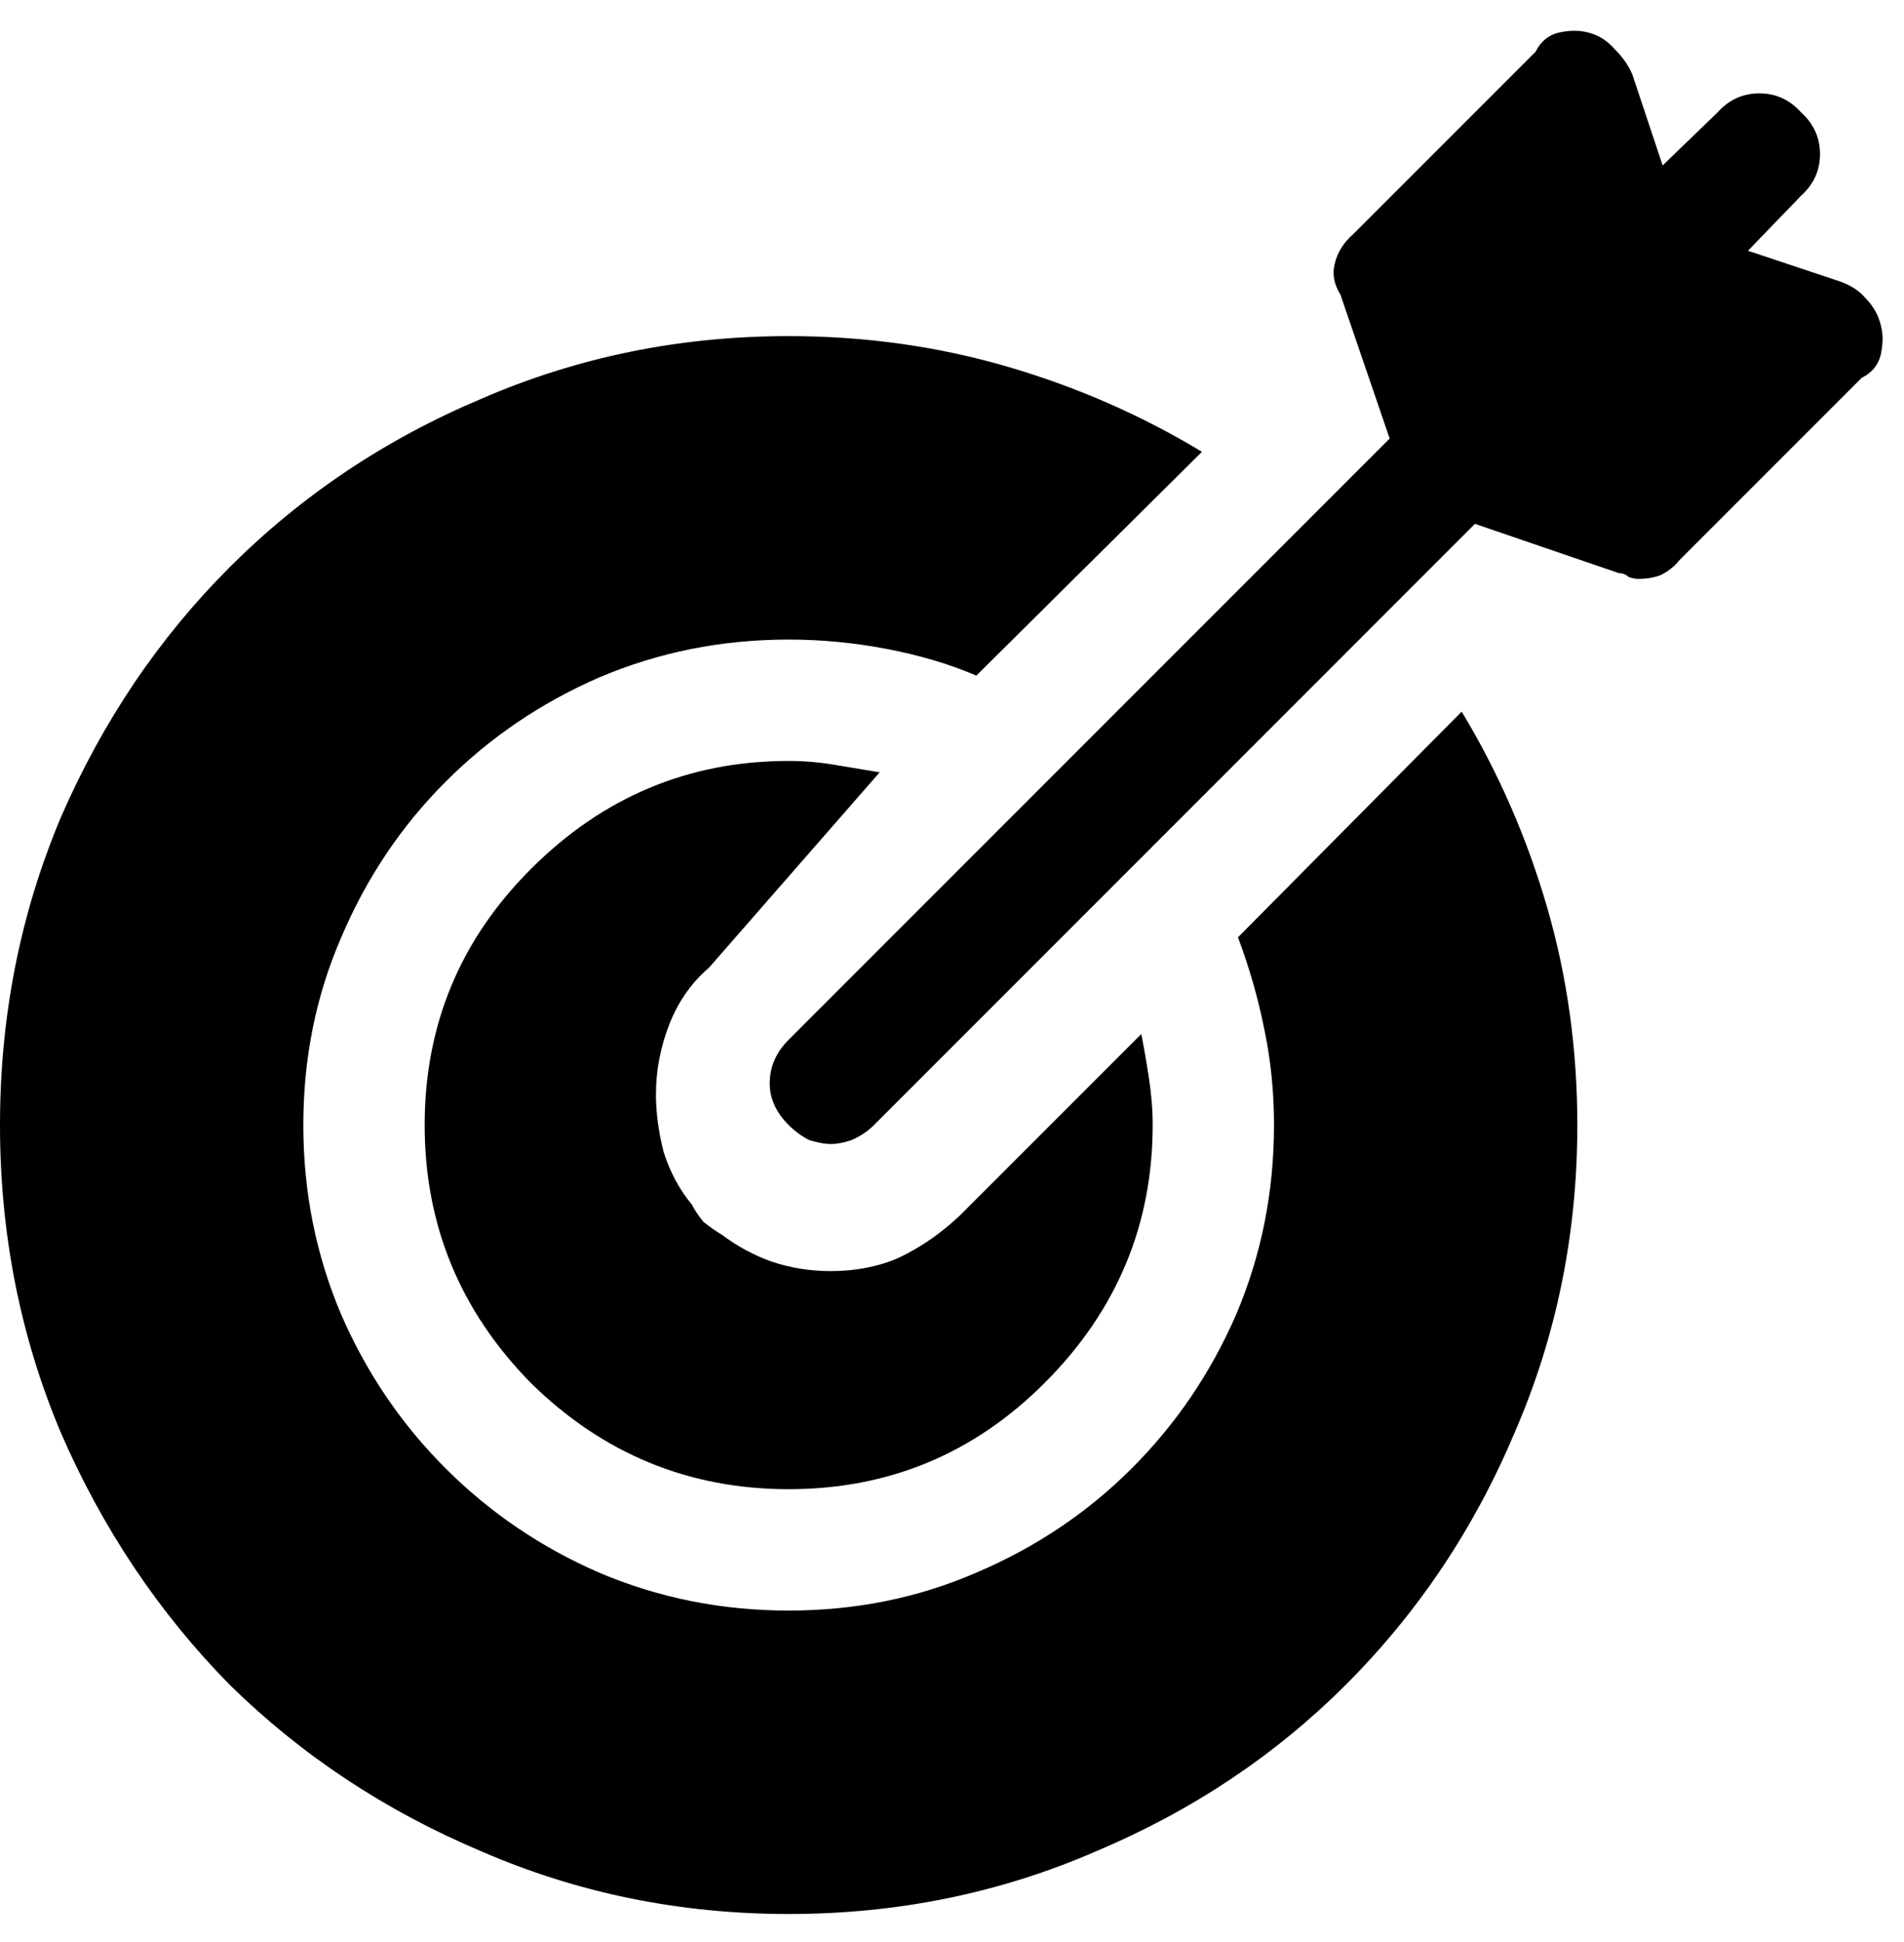 <svg preserveAspectRatio="none" viewBox="0 0 51 52" fill="currentColor" xmlns="http://www.w3.org/2000/svg"><path d="M21.125 51.25C24.037 51.25 26.779 50.691 29.352 49.574C31.924 48.491 34.159 47.001 36.055 45.105C37.984 43.176 39.491 40.925 40.574 38.352C41.691 35.779 42.25 33.036 42.25 30.125C42.25 28.094 41.979 26.147 41.438 24.285C40.896 22.423 40.134 20.68 39.152 19.055L33.16 25.098C33.465 25.91 33.702 26.74 33.871 27.586C34.04 28.398 34.125 29.245 34.125 30.125C34.125 31.919 33.786 33.612 33.109 35.203C32.432 36.76 31.501 38.132 30.316 39.316C29.131 40.501 27.744 41.432 26.152 42.109C24.595 42.786 22.919 43.125 21.125 43.125C19.331 43.125 17.638 42.786 16.047 42.109C14.49 41.432 13.118 40.501 11.934 39.316C10.749 38.132 9.818 36.76 9.141 35.203C8.464 33.612 8.125 31.919 8.125 30.125C8.125 28.331 8.464 26.655 9.141 25.098C9.818 23.506 10.749 22.119 11.934 20.934C13.118 19.749 14.49 18.818 16.047 18.141C17.638 17.463 19.331 17.125 21.125 17.125C22.005 17.125 22.885 17.21 23.766 17.379C24.646 17.548 25.441 17.785 26.152 18.09L32.195 12.098C30.57 11.116 28.827 10.354 26.965 9.812C25.103 9.271 23.156 9 21.125 9C18.213 9 15.471 9.559 12.898 10.676C10.325 11.759 8.074 13.266 6.145 15.195C4.249 17.091 2.742 19.326 1.625 21.898C0.542 24.471 0 27.213 0 30.125C0 33.036 0.542 35.779 1.625 38.352C2.742 40.925 4.249 43.176 6.145 45.105C8.074 47.001 10.325 48.491 12.898 49.574C15.471 50.691 18.213 51.25 21.125 51.25ZM23.562 20.68C23.156 20.612 22.75 20.544 22.344 20.477C21.938 20.409 21.531 20.375 21.125 20.375C18.451 20.375 16.148 21.34 14.219 23.27C12.323 25.165 11.375 27.451 11.375 30.125C11.375 32.8 12.323 35.102 14.219 37.031C16.148 38.927 18.451 39.875 21.125 39.875C23.799 39.875 26.085 38.927 27.98 37.031C29.91 35.102 30.875 32.8 30.875 30.125C30.875 29.719 30.841 29.296 30.773 28.855C30.706 28.415 30.638 28.026 30.57 27.688L25.695 32.562C25.188 33.036 24.646 33.409 24.07 33.68C23.529 33.917 22.919 34.035 22.242 34.035C21.701 34.035 21.176 33.95 20.668 33.781C20.194 33.612 19.754 33.375 19.348 33.07C19.178 32.969 19.009 32.85 18.84 32.715C18.704 32.546 18.603 32.393 18.535 32.258C18.197 31.852 17.943 31.378 17.773 30.836C17.638 30.294 17.57 29.787 17.57 29.312C17.57 28.669 17.689 28.043 17.926 27.434C18.163 26.824 18.518 26.316 18.992 25.91L23.562 20.68ZM43.367 15.348C43.469 15.348 43.553 15.382 43.621 15.449C43.723 15.483 43.807 15.5 43.875 15.5C44.112 15.5 44.315 15.466 44.484 15.398C44.688 15.297 44.857 15.162 44.992 14.992L49.867 10.117C50.138 9.982 50.307 9.779 50.375 9.508C50.443 9.203 50.443 8.932 50.375 8.695C50.307 8.424 50.172 8.188 49.969 7.984C49.8 7.781 49.562 7.629 49.258 7.527L46.82 6.715L48.242 5.242C48.581 4.938 48.75 4.565 48.75 4.125C48.75 3.685 48.581 3.312 48.242 3.008C47.938 2.669 47.565 2.5 47.125 2.5C46.685 2.5 46.312 2.669 46.008 3.008L44.535 4.43L43.723 1.992C43.621 1.755 43.469 1.535 43.266 1.332C43.062 1.095 42.825 0.943 42.555 0.875C42.318 0.807 42.047 0.807 41.742 0.875C41.471 0.943 41.268 1.112 41.133 1.383L36.258 6.258C35.987 6.495 35.818 6.766 35.75 7.07C35.682 7.341 35.733 7.612 35.902 7.883L37.223 11.742L21.125 27.84C20.787 28.178 20.617 28.568 20.617 29.008C20.617 29.414 20.787 29.787 21.125 30.125C21.294 30.294 21.48 30.43 21.684 30.531C21.921 30.599 22.107 30.633 22.242 30.633C22.412 30.633 22.598 30.599 22.801 30.531C23.038 30.43 23.241 30.294 23.41 30.125L39.508 14.027L43.367 15.348Z" fill="currentColor"/></svg>